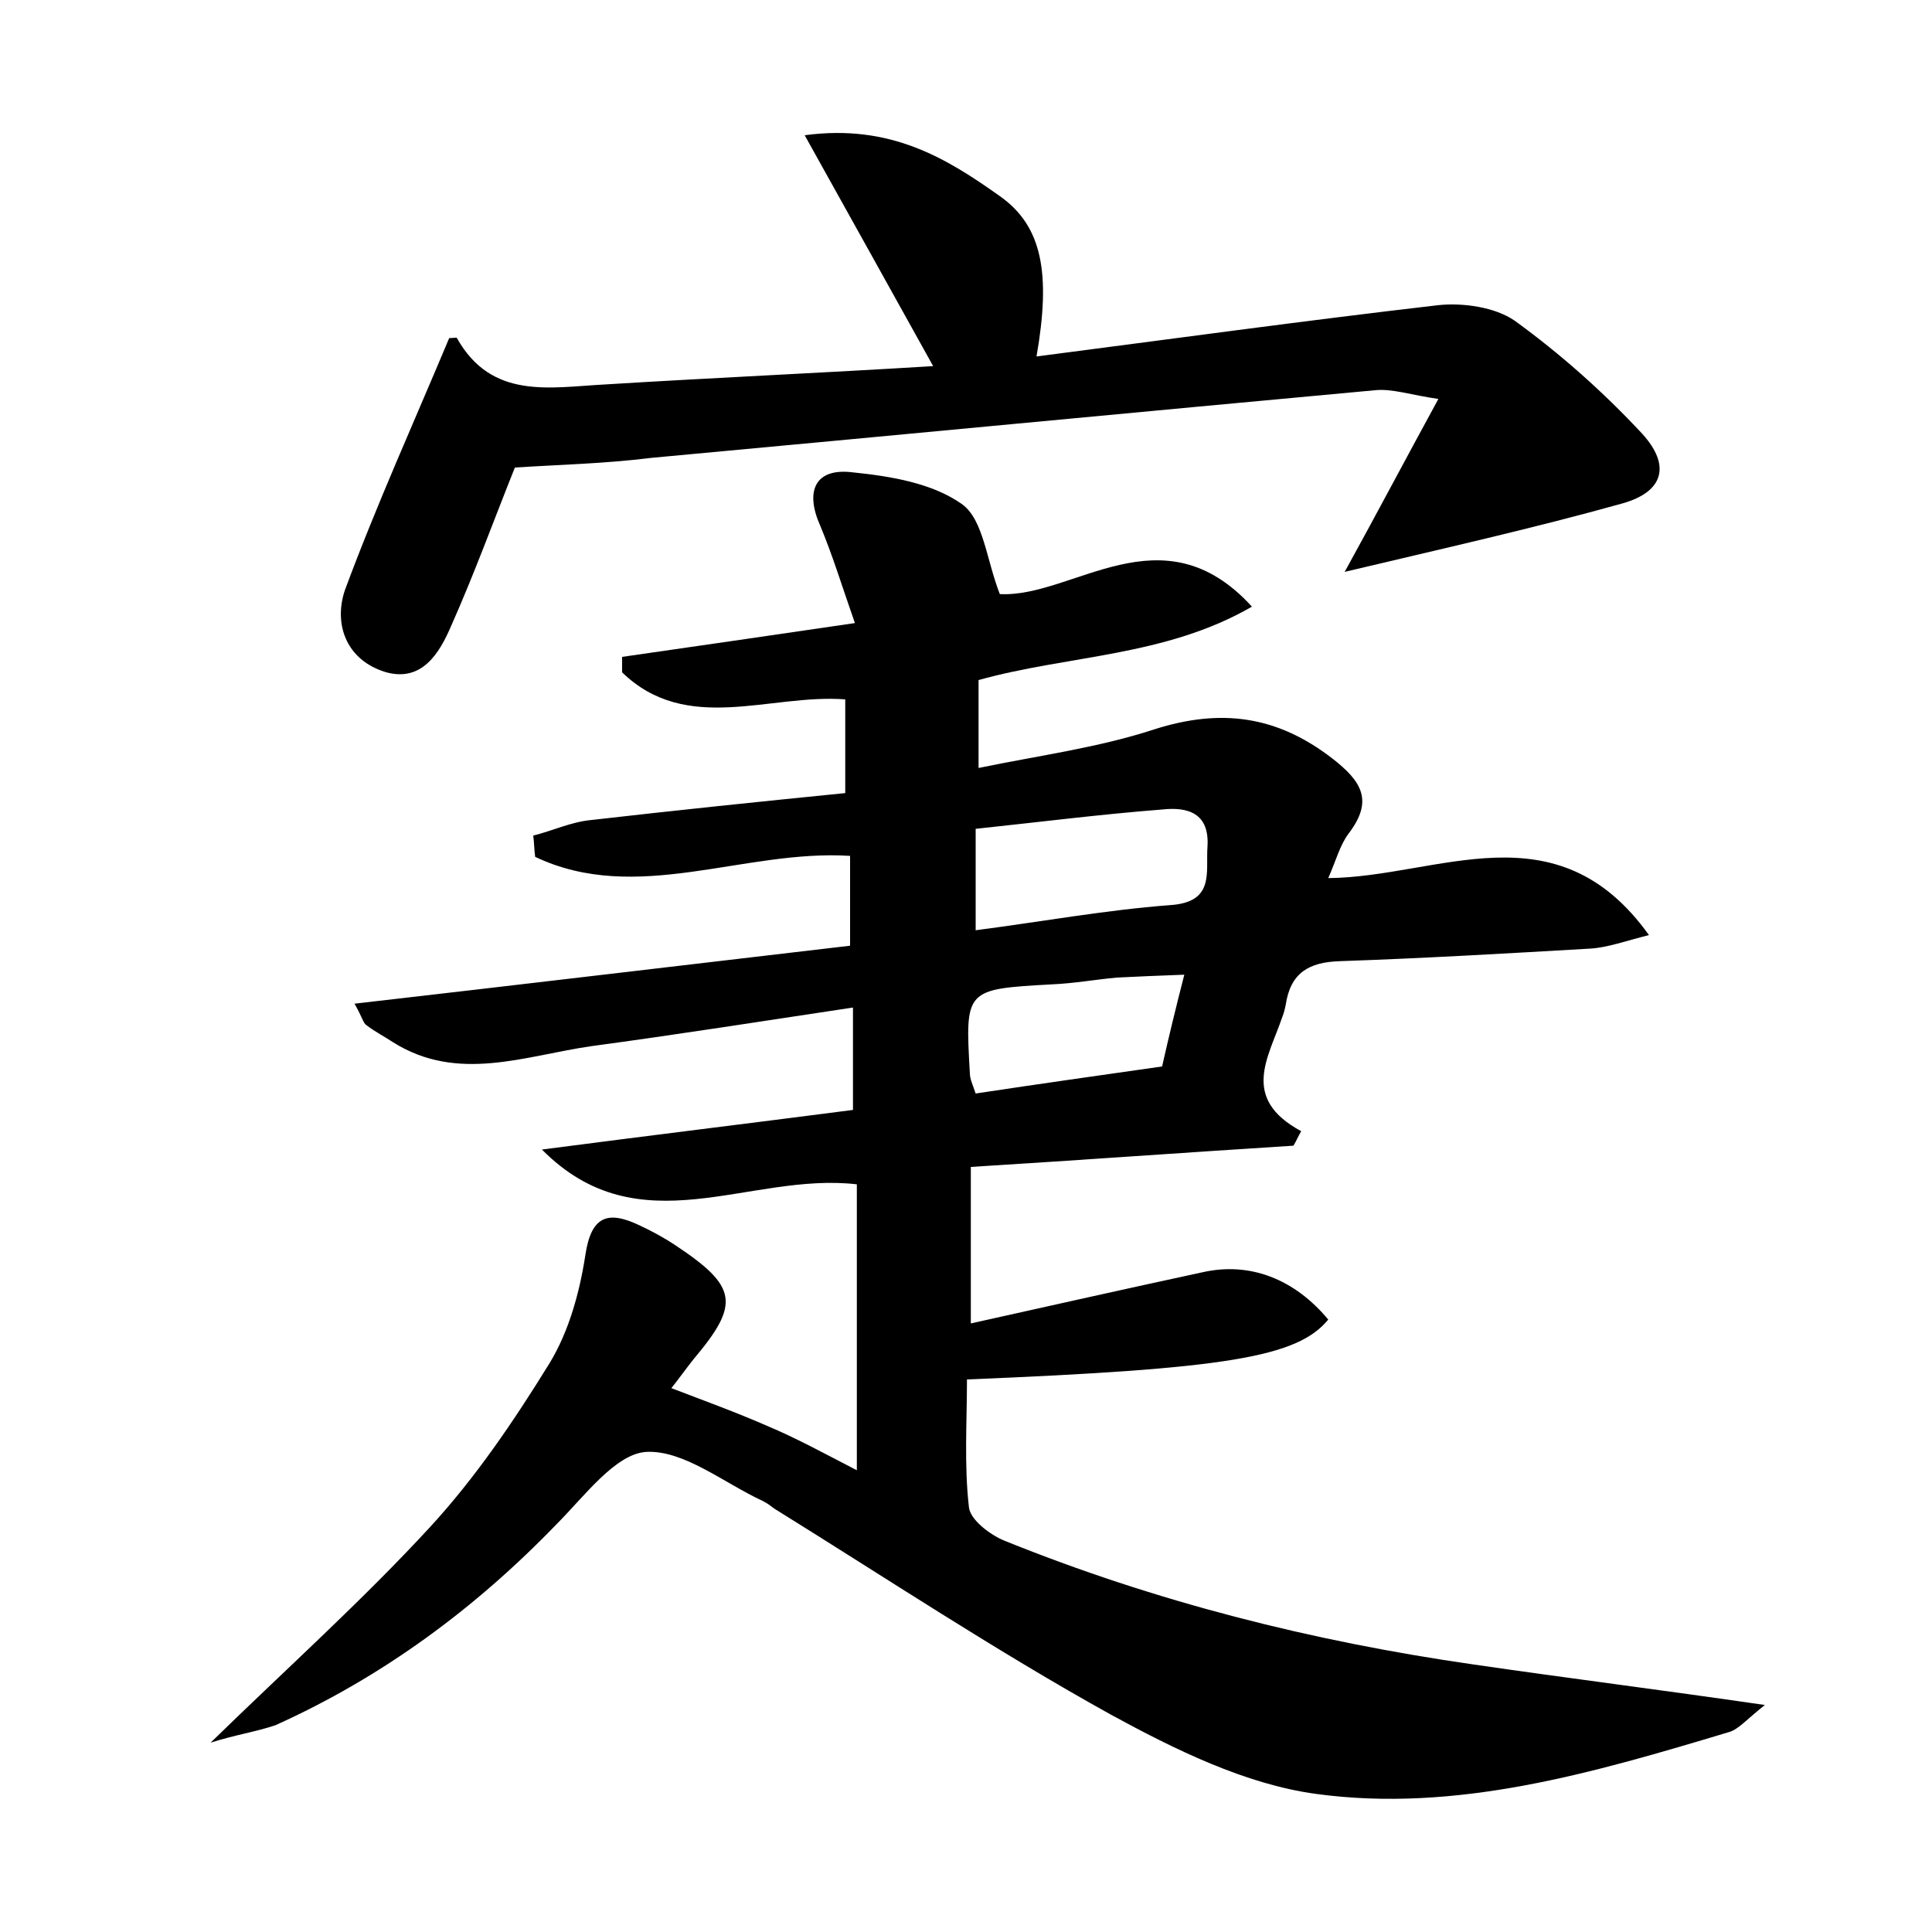 <?xml version="1.0" encoding="utf-8"?>
<!-- Generator: Adobe Illustrator 22.0.0, SVG Export Plug-In . SVG Version: 6.00 Build 0)  -->
<svg version="1.1" id="图层_1" xmlns="http://www.w3.org/2000/svg" xmlns:xlink="http://www.w3.org/1999/xlink" x="0px" y="0px"
	 viewBox="0 0 200 200" style="enable-background:new 0 0 200 200;" xml:space="preserve">
<style type="text/css">
	.st1{fill:#010000;}
	.st4{fill:#fbfafc;}
</style>
<g>
	
	<path d="M21.8,180.4c8-7.8,15.7-14.7,22.7-22.3c4.7-5.1,8.7-11,12.4-17c2-3.3,3.1-7.3,3.7-11.2c0.6-4,2.3-4.6,5.5-3.1
		c1.3,0.6,2.6,1.3,3.8,2.1c6.5,4.3,6.7,6.1,1.9,11.8c-0.8,1-1.5,2-2.3,3c3.4,1.3,6.7,2.5,9.9,3.9c3.1,1.3,6,2.9,9.3,4.6
		c0-10.1,0-19.8,0-29.6c-11.2-1.3-22.5,6.6-32.6-3.6c10.7-1.4,21.4-2.7,32.2-4.1c0-3.5,0-6.6,0-10.6c-9.3,1.4-18.2,2.8-27.1,4
		c-6.9,1-13.8,3.8-20.5-0.4c-0.9-0.6-1.9-1.1-2.8-1.8c-0.3-0.2-0.4-0.8-1.2-2.2c17.4-2,34.2-4,51.3-6c0-3,0-6,0-9.3
		c-11-0.7-22.1,5.1-32.6,0.1c-0.1-0.7-0.1-1.5-0.2-2.2c2-0.5,3.9-1.4,5.9-1.6c8.7-1,17.4-1.9,26.4-2.8c0-3.4,0-6.4,0-9.7
		c-7.8-0.6-16.4,3.7-23.1-2.8c0-0.5,0-1,0-1.6c7.6-1.1,15.3-2.2,24.1-3.5c-1.3-3.7-2.3-7-3.6-10.1c-1.6-3.6-0.5-6,3.4-5.5
		c3.9,0.4,8.2,1.1,11.3,3.3c2.2,1.6,2.5,5.7,3.9,9.3c7.6,0.4,16.8-8.9,26.1,1.3c-9,5.2-19,5-28.3,7.6c0,2.8,0,5.5,0,9.1
		c6.3-1.3,12.4-2.1,18.2-4c6.9-2.2,12.7-1.4,18.4,3c3.1,2.4,4.3,4.4,1.7,7.8c-0.9,1.2-1.3,2.8-2.1,4.6c11.4-0.1,23.6-7.5,33.2,5.9
		c-2.4,0.6-4.3,1.3-6.1,1.4c-8.6,0.5-17.2,1-25.9,1.3c-3.2,0.1-5.1,1.2-5.6,4.5c-0.1,0.5-0.2,0.9-0.4,1.4c-1.4,4.1-4.3,8.3,2,11.7
		c-0.3,0.5-0.5,1-0.8,1.5c-11.1,0.7-22.1,1.5-33.4,2.2c0,5.6,0,10.6,0,16.2c8.1-1.8,16.1-3.6,24-5.3c4.9-1.1,9.5,0.7,13,4.9
		c-3.2,3.9-10.5,5.1-37.4,6.2c0,4.4-0.3,8.8,0.2,13.2c0.1,1.3,2.2,2.9,3.7,3.5c15.6,6.3,31.8,10.4,48.5,12.8
		c9.6,1.4,19.2,2.6,30.2,4.2c-1.9,1.5-2.7,2.5-3.7,2.8c-14,4.2-28.2,8.4-42.8,6.4c-7.3-1-14.6-4.6-21.2-8.2
		c-11.9-6.6-23.2-14.1-34.8-21.3c-0.4-0.3-0.8-0.6-1.2-0.8c-4.1-1.9-8.2-5.3-12.1-5.1c-3.2,0.2-6.4,4.6-9.3,7.5
		c-8.4,8.7-18,15.8-29.1,20.8C26.4,179.3,24.3,179.6,21.8,180.4z M101,85.8c0,3.9,0,7,0,10.5c6.9-0.9,13.5-2.1,20.1-2.6
		c4.7-0.3,3.7-3.4,3.9-6.1c0.2-3.4-2-4.1-4.7-3.8C113.9,84.3,107.6,85.1,101,85.8z M122.6,100.9c-2.9,0.1-4.9,0.2-7,0.3
		c-2.2,0.2-4.4,0.6-6.7,0.7c-9,0.5-9,0.5-8.5,9.2c0,0.6,0.3,1.2,0.6,2.1c6.6-1,13-1.9,19.3-2.8C121,107.3,121.7,104.4,122.6,100.9z"
		/>
	<path d="M53.3,48.4c-2.2,5.5-4.2,11-6.6,16.4c-1.2,2.8-3,5.8-6.7,4.8c-4.1-1.2-5.5-4.9-4.3-8.5C39,52.2,42.9,43.6,46.5,35
		c0.5,0,0.8-0.1,0.8,0c3.6,6.4,9.6,5.1,15.3,4.8c11.3-0.7,22.6-1.2,34-1.9C92.2,30,88.1,22.6,83.3,14c8.9-1.2,14.7,2.4,20.2,6.3
		c4.4,3.1,5.3,8,3.8,16.6c13.9-1.8,27.7-3.7,41.5-5.3c2.6-0.3,6,0.2,8,1.6c4.7,3.4,9.2,7.4,13.2,11.7c3,3.3,2.2,6-2,7.2
		c-9.3,2.6-18.7,4.7-28.8,7.1c3.2-5.8,6.1-11.3,9.7-17.9c-2.8-0.4-4.8-1.1-6.6-0.9c-25,2.3-50,4.7-74.9,7
		C62.6,48,57.9,48.1,53.3,48.4z"/>
	
	
</g>
</svg>
